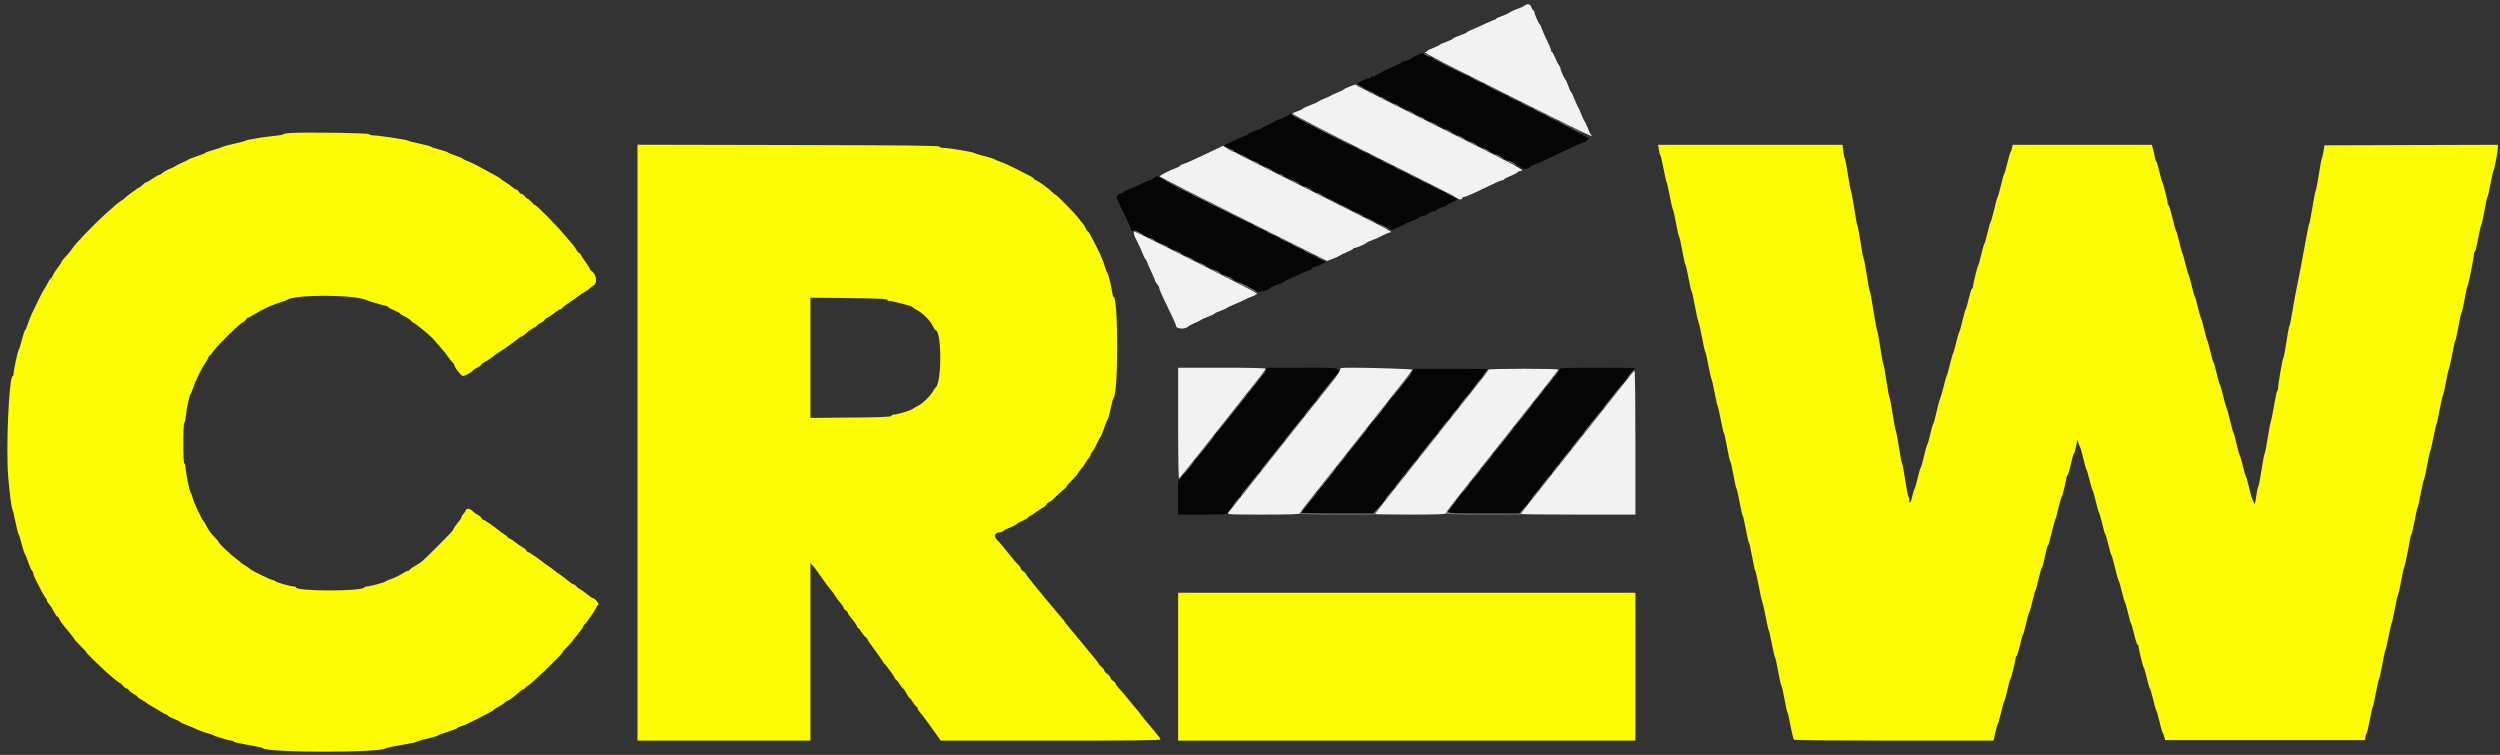 <svg id="svg" version="1.1" xmlns="http://www.w3.org/2000/svg" xmlns:xlink="http://www.w3.org/1999/xlink" width="400" height="120.777" viewBox="0, 0, 400,120.777"><rect x="0" y="0" width="400" height="120.777" fill="#333333" stroke="none"/><g id="svgg"><path id="path0" d="M46.458 21.280 C 45.840 21.318,45.333 21.409,45.333 21.483 C 45.333 21.557,44.776 21.665,44.094 21.723 C 42.531 21.855,39.444 22.357,39.333 22.497 C 39.287 22.555,38.462 22.775,37.500 22.986 C 36.537 23.197,35.675 23.428,35.583 23.499 C 35.492 23.571,34.860 23.786,34.179 23.977 C 33.499 24.168,32.899 24.385,32.846 24.459 C 32.793 24.534,32.188 24.777,31.500 25.000 C 30.813 25.223,30.212 25.455,30.167 25.515 C 30.121 25.575,29.671 25.799,29.167 26.012 C 28.662 26.225,28.212 26.450,28.167 26.512 C 28.121 26.574,27.671 26.798,27.167 27.009 C 26.662 27.220,26.116 27.529,25.952 27.696 C 25.788 27.863,25.557 28.000,25.440 28.000 C 25.322 28.000,24.856 28.262,24.405 28.583 C 23.954 28.904,23.498 29.167,23.393 29.167 C 23.288 29.167,23.025 29.353,22.809 29.580 C 22.593 29.808,22.361 29.996,22.292 29.997 C 22.148 30.000,20.124 31.471,20.000 31.662 C 19.954 31.733,19.692 31.933,19.417 32.106 C 18.882 32.442,18.585 32.690,16.857 34.249 C 14.908 36.007,12.111 38.921,11.548 39.781 C 11.260 40.219,10.855 40.705,10.165 41.434 C 9.983 41.627,9.833 41.845,9.833 41.919 C 9.833 41.992,9.542 42.434,9.186 42.901 C 8.830 43.368,8.487 43.919,8.425 44.125 C 8.362 44.331,8.246 44.500,8.167 44.500 C 8.088 44.500,7.849 44.856,7.637 45.292 C 7.424 45.727,7.170 46.169,7.071 46.274 C 6.907 46.449,6.025 48.200,5.068 50.250 C 4.854 50.708,4.555 51.477,4.404 51.958 C 4.252 52.440,4.076 52.833,4.012 52.833 C 3.948 52.833,3.719 53.527,3.502 54.375 C 3.286 55.223,3.055 55.954,2.989 56.000 C 2.857 56.092,2.167 59.289,2.167 59.810 C 2.167 59.991,2.098 60.164,2.014 60.194 C 1.426 60.409,0.932 71.878,1.318 76.364 C 1.550 79.055,1.854 81.387,1.987 81.500 C 2.041 81.546,2.258 82.444,2.469 83.496 C 2.680 84.548,2.907 85.448,2.972 85.496 C 3.037 85.544,3.265 86.258,3.478 87.083 C 3.691 87.908,3.921 88.621,3.991 88.667 C 4.060 88.712,4.290 89.273,4.502 89.913 C 4.713 90.553,4.987 91.177,5.110 91.300 C 5.233 91.423,5.338 91.650,5.343 91.804 C 5.349 91.957,5.517 92.400,5.718 92.786 C 5.919 93.173,6.304 93.923,6.573 94.453 C 6.843 94.983,7.161 95.516,7.282 95.637 C 7.402 95.758,7.500 95.953,7.500 96.071 C 7.500 96.188,7.669 96.468,7.875 96.693 C 8.081 96.917,8.424 97.453,8.637 97.884 C 8.849 98.314,9.095 98.667,9.182 98.667 C 9.270 98.667,9.407 98.839,9.488 99.051 C 9.568 99.262,9.789 99.618,9.978 99.842 C 11.034 101.092,12.000 102.311,12.000 102.396 C 12.000 102.449,12.413 102.893,12.917 103.381 C 13.421 103.869,13.833 104.324,13.833 104.392 C 13.833 104.460,14.377 105.032,15.042 105.662 C 15.706 106.293,16.441 106.994,16.674 107.221 C 17.362 107.890,19.122 109.333,19.250 109.333 C 19.315 109.333,19.516 109.521,19.696 109.750 C 19.877 109.979,20.134 110.167,20.267 110.167 C 20.401 110.167,20.555 110.282,20.609 110.424 C 20.663 110.565,20.999 110.829,21.354 111.010 C 21.709 111.192,22.000 111.406,22.000 111.487 C 22.000 111.567,22.319 111.799,22.708 112.001 C 23.098 112.204,23.454 112.427,23.500 112.496 C 23.546 112.565,23.883 112.785,24.250 112.983 C 24.617 113.182,25.254 113.561,25.667 113.826 C 26.079 114.091,26.510 114.313,26.625 114.320 C 26.740 114.327,26.833 114.397,26.833 114.475 C 26.833 114.553,27.283 114.795,27.833 115.014 C 28.383 115.232,28.833 115.458,28.833 115.516 C 28.833 115.574,29.190 115.751,29.625 115.908 C 30.060 116.066,30.867 116.404,31.417 116.660 C 31.967 116.916,32.791 117.215,33.248 117.325 C 33.705 117.435,34.117 117.579,34.164 117.646 C 34.263 117.786,36.680 118.500,37.055 118.500 C 37.193 118.500,37.331 118.568,37.361 118.650 C 37.392 118.733,38.429 118.973,39.667 119.183 C 40.904 119.393,41.955 119.619,42.002 119.686 C 42.551 120.469,61.233 120.470,61.833 119.687 C 61.879 119.627,62.966 119.404,64.249 119.191 C 65.532 118.978,66.620 118.749,66.666 118.683 C 66.712 118.617,67.477 118.392,68.366 118.183 C 69.255 117.974,70.005 117.753,70.033 117.692 C 70.061 117.631,70.777 117.361,71.625 117.092 C 72.473 116.824,73.167 116.555,73.167 116.495 C 73.167 116.435,73.463 116.297,73.826 116.188 C 74.189 116.080,75.220 115.609,76.118 115.142 C 77.016 114.675,78.024 114.154,78.360 113.983 C 78.695 113.813,78.995 113.616,79.027 113.545 C 79.058 113.474,79.440 113.231,79.875 113.003 C 80.310 112.776,80.667 112.541,80.667 112.481 C 80.667 112.421,80.912 112.255,81.213 112.112 C 81.740 111.862,82.227 111.500,83.101 110.708 C 83.329 110.502,83.575 110.333,83.648 110.333 C 83.722 110.333,83.917 110.183,84.083 110.000 C 84.249 109.817,84.433 109.667,84.493 109.667 C 84.787 109.667,90.000 104.655,90.000 104.371 C 90.000 104.292,90.244 103.994,90.542 103.707 C 90.840 103.420,91.250 102.975,91.454 102.718 C 91.658 102.461,92.164 101.830,92.579 101.316 C 92.994 100.803,93.333 100.300,93.333 100.200 C 93.333 100.099,93.430 99.957,93.548 99.883 C 93.820 99.715,95.500 97.238,95.500 97.006 C 95.500 96.911,95.575 96.833,95.667 96.833 C 96.099 96.833,95.222 95.689,94.776 95.672 C 94.699 95.669,94.347 95.419,93.993 95.116 C 93.639 94.813,93.139 94.456,92.883 94.324 C 92.626 94.192,92.319 93.952,92.199 93.792 C 92.079 93.631,91.890 93.500,91.778 93.500 C 91.666 93.500,91.341 93.294,91.056 93.042 C 90.771 92.790,90.107 92.283,89.581 91.917 C 89.056 91.550,88.541 91.170,88.438 91.072 C 88.335 90.974,88.025 90.753,87.750 90.580 C 87.475 90.407,87.138 90.168,87.000 90.048 C 86.426 89.547,84.653 88.333,84.494 88.333 C 84.400 88.333,84.279 88.218,84.225 88.077 C 84.171 87.936,83.892 87.700,83.605 87.553 C 83.318 87.405,82.776 87.033,82.400 86.725 C 82.023 86.418,81.633 86.167,81.533 86.167 C 81.432 86.167,81.290 86.066,81.217 85.943 C 81.143 85.820,80.858 85.580,80.583 85.409 C 80.308 85.239,79.971 85.002,79.833 84.882 C 79.182 84.315,77.517 83.167,77.347 83.167 C 77.242 83.167,77.112 83.051,77.058 82.911 C 77.004 82.770,76.746 82.544,76.485 82.409 C 76.223 82.274,75.876 82.023,75.713 81.852 C 75.250 81.367,74.688 81.251,74.549 81.614 C 74.486 81.780,74.298 82.062,74.133 82.240 C 73.968 82.417,73.833 82.647,73.833 82.750 C 73.833 82.853,73.702 83.085,73.542 83.267 C 73.161 83.696,72.500 84.630,72.500 84.737 C 72.500 84.879,71.915 85.503,69.876 87.536 C 67.491 89.913,67.411 89.983,66.489 90.487 C 66.082 90.709,65.690 90.990,65.617 91.112 C 65.543 91.234,65.388 91.333,65.270 91.333 C 65.153 91.333,64.726 91.548,64.320 91.810 C 63.915 92.073,63.171 92.428,62.667 92.601 C 62.163 92.773,61.706 92.975,61.651 93.049 C 61.541 93.201,59.126 93.833,58.659 93.833 C 58.495 93.833,58.336 93.901,58.306 93.984 C 58.065 94.636,47.333 94.631,47.333 93.978 C 47.333 93.899,47.197 93.833,47.031 93.833 C 46.512 93.833,44.086 93.151,44.028 92.988 C 43.997 92.903,43.847 92.833,43.694 92.833 C 43.399 92.833,40.160 91.248,40.007 91.028 C 39.957 90.957,39.617 90.719,39.250 90.498 C 38.883 90.278,38.508 90.015,38.417 89.914 C 38.325 89.813,37.987 89.539,37.667 89.304 C 36.900 88.743,35.000 86.934,35.000 86.766 C 35.000 86.693,34.794 86.420,34.542 86.159 C 33.651 85.235,33.413 84.920,33.053 84.189 C 32.853 83.783,32.626 83.406,32.549 83.350 C 32.307 83.178,31.035 80.454,30.828 79.667 C 30.721 79.254,30.571 78.879,30.497 78.832 C 30.336 78.732,29.667 75.366,29.667 74.658 C 29.667 74.388,29.592 74.167,29.500 74.167 C 29.395 74.167,29.333 72.972,29.333 70.917 C 29.333 69.129,29.398 67.667,29.477 67.667 C 29.556 67.667,29.672 67.160,29.734 66.542 C 29.859 65.308,30.334 63.132,30.508 63.000 C 30.568 62.954,30.753 62.506,30.918 62.004 C 31.276 60.917,32.208 59.023,32.863 58.053 C 33.122 57.670,33.333 57.280,33.333 57.187 C 33.333 57.093,33.431 56.957,33.550 56.883 C 33.669 56.810,33.944 56.487,34.161 56.167 C 34.742 55.310,38.167 51.928,38.773 51.615 C 39.059 51.467,39.337 51.230,39.391 51.089 C 39.445 50.949,39.568 50.833,39.665 50.833 C 39.761 50.833,40.157 50.630,40.545 50.381 C 41.776 49.590,43.379 48.832,44.583 48.470 C 45.225 48.278,45.833 48.055,45.935 47.976 C 47.055 47.101,56.766 47.117,58.583 47.997 C 58.892 48.147,60.931 48.754,61.792 48.952 C 61.998 49.000,62.167 49.096,62.167 49.167 C 62.167 49.237,62.579 49.462,63.083 49.667 C 63.587 49.871,64.000 50.090,64.000 50.153 C 64.000 50.216,64.354 50.439,64.787 50.649 C 65.220 50.860,65.674 51.175,65.797 51.349 C 65.919 51.524,66.108 51.668,66.218 51.669 C 66.377 51.671,68.717 53.593,69.202 54.121 C 70.235 55.244,71.459 56.708,71.751 57.169 C 71.955 57.491,72.244 57.857,72.394 57.981 C 72.544 58.106,72.667 58.274,72.667 58.356 C 72.667 58.720,73.775 60.149,74.064 60.158 C 74.387 60.167,75.539 59.536,75.640 59.294 C 75.672 59.219,75.990 59.008,76.349 58.825 C 76.707 58.643,77.000 58.427,77.000 58.347 C 77.000 58.266,77.295 58.046,77.656 57.858 C 78.017 57.670,78.499 57.353,78.729 57.154 C 78.959 56.954,79.294 56.707,79.475 56.604 C 80.026 56.290,82.733 54.370,83.014 54.093 C 83.159 53.950,83.347 53.833,83.432 53.833 C 83.517 53.833,83.776 53.665,84.008 53.458 C 84.641 52.894,85.465 52.333,85.660 52.333 C 85.755 52.333,85.833 52.260,85.833 52.170 C 85.833 52.080,86.133 51.854,86.500 51.667 C 86.867 51.480,87.167 51.251,87.167 51.159 C 87.167 51.067,87.335 50.927,87.542 50.847 C 87.748 50.767,88.254 50.432,88.667 50.103 C 89.079 49.773,89.507 49.503,89.617 49.502 C 89.727 49.501,89.877 49.400,89.950 49.277 C 90.023 49.154,90.496 48.783,91.000 48.451 C 91.504 48.120,92.217 47.622,92.583 47.345 C 92.950 47.067,93.400 46.771,93.583 46.686 C 93.767 46.601,94.067 46.393,94.250 46.223 C 94.433 46.053,94.790 45.782,95.042 45.620 C 95.658 45.225,95.354 43.746,94.562 43.283 C 94.436 43.210,94.333 43.067,94.333 42.965 C 94.333 42.863,94.047 42.398,93.697 41.932 C 93.347 41.465,93.012 40.952,92.952 40.792 C 92.893 40.631,92.768 40.500,92.676 40.500 C 92.584 40.500,92.402 40.294,92.271 40.042 C 92.140 39.790,91.857 39.384,91.642 39.140 C 91.426 38.896,90.950 38.336,90.583 37.895 C 89.075 36.081,85.891 32.833,85.620 32.833 C 85.542 32.833,85.289 32.608,85.058 32.333 C 84.826 32.058,84.561 31.833,84.468 31.833 C 84.374 31.833,84.150 31.646,83.970 31.417 C 83.790 31.188,83.538 31.000,83.410 31.000 C 83.283 31.000,83.098 30.850,83.000 30.667 C 82.902 30.483,82.730 30.333,82.617 30.333 C 82.505 30.333,82.227 30.162,81.998 29.953 C 81.770 29.744,81.283 29.391,80.917 29.170 C 80.550 28.949,80.212 28.714,80.166 28.649 C 80.120 28.583,79.767 28.354,79.382 28.140 C 76.672 26.631,75.498 26.020,74.917 25.817 C 74.550 25.688,74.159 25.497,74.047 25.392 C 73.935 25.287,73.410 25.066,72.880 24.900 C 72.350 24.735,71.832 24.517,71.730 24.416 C 71.627 24.315,70.971 24.091,70.271 23.916 C 69.572 23.742,69.000 23.550,69.000 23.488 C 69.000 23.427,68.194 23.208,67.208 23.002 C 66.223 22.796,65.339 22.566,65.245 22.490 C 65.051 22.336,60.610 21.667,59.775 21.667 C 59.477 21.667,59.144 21.577,59.035 21.468 C 58.836 21.269,49.035 21.122,46.458 21.280 M102.000 70.826 L 102.000 118.500 115.833 118.500 L 129.667 118.500 129.667 104.293 L 129.667 90.087 130.042 90.502 C 130.388 90.885,130.830 91.484,131.793 92.873 C 132.359 93.690,132.714 94.156,133.083 94.567 C 133.267 94.770,133.519 95.130,133.643 95.366 C 133.767 95.602,134.122 96.085,134.431 96.439 C 134.741 96.794,134.995 97.174,134.997 97.286 C 134.999 97.397,135.150 97.569,135.333 97.667 C 135.517 97.765,135.667 97.944,135.667 98.065 C 135.667 98.186,135.835 98.471,136.042 98.699 C 136.610 99.327,137.167 100.132,137.167 100.327 C 137.167 100.422,137.234 100.500,137.317 100.500 C 137.399 100.500,137.632 100.779,137.833 101.121 C 138.035 101.462,138.342 101.842,138.517 101.964 C 138.691 102.086,138.833 102.257,138.833 102.344 C 138.833 102.432,139.265 103.075,139.792 103.774 C 140.319 104.472,140.890 105.278,141.060 105.564 C 141.231 105.849,141.419 106.121,141.477 106.167 C 141.742 106.374,143.167 108.324,143.167 108.478 C 143.167 108.572,143.271 108.710,143.399 108.783 C 143.527 108.857,143.797 109.198,143.999 109.542 C 144.201 109.885,144.429 110.167,144.505 110.167 C 144.581 110.167,144.812 110.504,145.018 110.917 C 145.224 111.329,145.448 111.667,145.516 111.667 C 145.584 111.667,145.810 111.948,146.019 112.292 C 146.228 112.635,146.496 112.977,146.616 113.050 C 146.735 113.123,146.833 113.274,146.833 113.385 C 146.833 113.496,147.005 113.773,147.215 114.002 C 147.426 114.230,147.857 114.784,148.174 115.233 C 148.491 115.682,148.954 116.319,149.204 116.649 C 149.454 116.980,149.849 117.531,150.081 117.875 L 150.504 118.500 168.085 118.500 C 180.932 118.500,185.667 118.450,185.667 118.314 C 185.667 118.211,185.460 117.889,185.208 117.597 C 184.956 117.305,184.487 116.737,184.167 116.333 C 183.846 115.929,183.470 115.482,183.331 115.339 C 183.192 115.196,182.893 114.818,182.667 114.500 C 182.440 114.182,182.141 113.804,182.002 113.661 C 181.864 113.518,181.487 113.072,181.167 112.669 C 180.114 111.348,179.334 110.424,178.914 109.998 C 178.686 109.768,178.500 109.495,178.500 109.392 C 178.500 109.289,178.313 109.082,178.083 108.932 C 177.854 108.782,177.667 108.553,177.667 108.424 C 177.667 108.295,177.442 108.029,177.167 107.833 C 176.892 107.638,176.667 107.375,176.667 107.251 C 176.667 107.126,176.479 106.877,176.250 106.696 C 176.021 106.516,175.833 106.318,175.833 106.257 C 175.833 106.195,175.538 105.794,175.178 105.364 C 174.817 104.935,174.030 103.983,173.429 103.250 C 171.631 101.057,171.428 100.812,171.164 100.523 C 171.026 100.370,170.735 99.997,170.519 99.693 C 170.302 99.389,169.966 98.963,169.771 98.746 C 169.576 98.528,169.229 98.118,169.000 97.834 C 168.771 97.550,168.358 97.059,168.083 96.742 C 167.808 96.424,167.418 95.959,167.216 95.707 C 167.014 95.456,166.245 94.518,165.508 93.624 C 164.770 92.730,164.167 91.933,164.167 91.852 C 164.167 91.771,163.979 91.582,163.750 91.432 C 163.521 91.282,163.333 91.065,163.333 90.950 C 163.333 90.835,163.127 90.542,162.875 90.299 C 162.414 89.854,162.189 89.588,160.717 87.750 C 160.277 87.200,159.832 86.675,159.728 86.583 C 158.900 85.851,159.070 85.167,160.079 85.167 C 160.206 85.167,160.409 85.069,160.530 84.951 C 160.651 84.832,161.181 84.560,161.708 84.348 C 162.235 84.135,162.667 83.911,162.667 83.849 C 162.667 83.787,163.079 83.555,163.583 83.333 C 164.087 83.111,164.500 82.868,164.500 82.793 C 164.500 82.718,164.631 82.610,164.792 82.554 C 164.952 82.497,165.474 82.162,165.951 81.809 C 166.428 81.456,166.889 81.167,166.974 81.167 C 167.059 81.167,167.251 80.979,167.401 80.750 C 167.551 80.521,167.761 80.333,167.867 80.333 C 167.973 80.333,168.292 80.090,168.576 79.792 C 168.860 79.494,169.447 78.958,169.880 78.602 C 170.313 78.245,170.667 77.889,170.667 77.810 C 170.667 77.731,171.079 77.257,171.583 76.757 C 172.088 76.257,172.500 75.780,172.500 75.697 C 172.500 75.613,172.675 75.366,172.889 75.148 C 173.103 74.929,173.421 74.492,173.597 74.178 C 173.773 73.863,174.048 73.469,174.208 73.303 C 174.369 73.136,174.500 72.902,174.500 72.781 C 174.500 72.661,174.634 72.417,174.797 72.240 C 174.961 72.062,175.268 71.510,175.481 71.013 C 175.694 70.515,175.956 70.020,176.064 69.912 C 176.172 69.804,176.443 69.161,176.666 68.483 C 176.889 67.805,177.132 67.207,177.205 67.155 C 177.278 67.103,177.497 66.316,177.692 65.405 C 177.887 64.495,178.100 63.712,178.166 63.667 C 178.942 63.122,178.941 47.500,178.165 47.500 C 178.099 47.500,177.997 47.144,177.937 46.710 C 177.792 45.653,177.318 43.771,177.170 43.667 C 177.105 43.621,176.891 43.050,176.695 42.398 C 176.499 41.747,175.992 40.547,175.569 39.732 C 175.146 38.917,174.656 37.969,174.480 37.625 C 174.303 37.281,174.104 37.000,174.037 37.000 C 173.970 37.000,173.810 36.764,173.682 36.475 C 173.554 36.186,173.329 35.829,173.181 35.681 C 173.033 35.533,172.737 35.166,172.523 34.866 C 172.042 34.190,169.077 31.167,168.895 31.167 C 168.822 31.167,168.572 30.970,168.340 30.730 C 167.758 30.130,165.963 28.837,165.708 28.835 C 165.594 28.834,165.500 28.760,165.500 28.671 C 165.500 28.581,165.219 28.365,164.875 28.190 C 164.531 28.015,163.505 27.489,162.595 27.023 C 161.686 26.556,160.561 26.049,160.095 25.896 C 159.630 25.743,159.212 25.563,159.167 25.495 C 159.121 25.428,158.408 25.206,157.583 25.002 C 156.758 24.797,156.003 24.565,155.905 24.486 C 155.687 24.310,151.814 23.667,150.972 23.667 C 150.631 23.667,150.330 23.574,150.292 23.458 C 150.237 23.293,145.217 23.240,126.111 23.201 L 102.000 23.151 102.000 70.826 M265.414 23.958 C 265.479 24.394,265.587 24.787,265.653 24.833 C 265.719 24.879,265.950 25.854,266.167 27.000 C 266.383 28.146,266.605 29.121,266.661 29.167 C 266.717 29.212,266.940 30.188,267.156 31.333 C 267.372 32.479,267.599 33.454,267.659 33.500 C 267.719 33.546,267.940 34.521,268.150 35.667 C 268.360 36.813,268.593 37.825,268.669 37.918 C 268.745 38.010,268.974 39.022,269.178 40.168 C 269.382 41.313,269.601 42.287,269.665 42.333 C 269.728 42.379,269.954 43.354,270.167 44.500 C 270.379 45.646,270.605 46.621,270.669 46.667 C 270.732 46.712,270.950 47.678,271.152 48.813 C 271.354 49.948,271.622 51.148,271.747 51.480 C 271.872 51.812,272.137 52.983,272.337 54.083 C 272.537 55.183,272.758 56.158,272.829 56.250 C 272.899 56.342,273.124 57.311,273.328 58.403 C 273.532 59.496,273.763 60.509,273.840 60.653 C 273.917 60.798,274.148 61.817,274.354 62.917 C 274.560 64.017,274.774 64.954,274.829 65.000 C 274.884 65.046,275.106 66.021,275.323 67.167 C 275.539 68.313,275.769 69.287,275.834 69.333 C 275.900 69.379,276.124 70.392,276.333 71.583 C 276.543 72.775,276.772 73.788,276.844 73.835 C 276.915 73.882,277.141 74.857,277.345 76.002 C 277.549 77.147,277.768 78.121,277.831 78.167 C 277.895 78.212,278.121 79.188,278.333 80.333 C 278.546 81.479,278.770 82.454,278.832 82.500 C 278.894 82.546,279.117 83.521,279.328 84.667 C 279.539 85.813,279.765 86.787,279.830 86.833 C 279.895 86.879,280.124 87.892,280.338 89.083 C 280.553 90.275,280.779 91.287,280.840 91.333 C 280.901 91.379,281.158 92.500,281.412 93.825 C 281.665 95.149,281.934 96.349,282.009 96.492 C 282.085 96.634,282.315 97.650,282.521 98.750 C 282.727 99.850,282.940 100.787,282.996 100.833 C 283.051 100.879,283.273 101.854,283.489 103.000 C 283.706 104.146,283.936 105.121,284.001 105.167 C 284.066 105.212,284.291 106.225,284.500 107.417 C 284.709 108.608,284.939 109.622,285.010 109.668 C 285.082 109.715,285.307 110.690,285.511 111.835 C 285.716 112.980,285.934 113.954,285.997 114.000 C 286.060 114.046,286.284 115.021,286.495 116.167 C 286.705 117.313,286.962 118.305,287.064 118.372 C 287.166 118.440,294.386 118.496,303.108 118.497 L 318.967 118.500 319.253 117.208 C 319.410 116.498,319.590 115.879,319.652 115.833 C 319.714 115.787,319.945 114.962,320.167 114.000 C 320.388 113.037,320.625 112.210,320.692 112.162 C 320.760 112.114,320.978 111.326,321.176 110.412 C 321.373 109.498,321.590 108.712,321.657 108.667 C 321.785 108.579,322.500 105.702,322.500 105.275 C 322.500 105.139,322.571 105.003,322.658 104.972 C 322.745 104.942,322.973 104.208,323.166 103.341 C 323.358 102.474,323.579 101.686,323.656 101.591 C 323.733 101.495,323.966 100.667,324.175 99.750 C 324.383 98.833,324.606 98.046,324.669 98.000 C 324.732 97.954,324.959 97.167,325.173 96.250 C 325.387 95.333,325.608 94.546,325.663 94.500 C 325.719 94.454,325.945 93.629,326.167 92.667 C 326.388 91.704,326.626 90.876,326.696 90.827 C 326.804 90.750,326.995 90.005,327.460 87.833 C 327.509 87.604,327.603 87.379,327.668 87.333 C 327.732 87.287,327.998 86.350,328.258 85.250 C 328.518 84.150,328.776 83.212,328.831 83.167 C 328.886 83.121,329.112 82.296,329.333 81.333 C 329.555 80.371,329.793 79.543,329.863 79.493 C 329.975 79.414,330.398 77.726,330.623 76.458 C 330.668 76.206,330.758 76.000,330.823 76.000 C 330.887 76.000,331.117 75.213,331.333 74.250 C 331.549 73.287,331.779 72.500,331.844 72.500 C 331.909 72.500,332.059 71.994,332.177 71.375 C 332.390 70.258,332.392 70.254,332.544 70.833 C 332.628 71.154,332.755 71.492,332.826 71.583 C 332.898 71.675,333.130 72.500,333.342 73.417 C 333.555 74.333,333.778 75.121,333.839 75.167 C 333.899 75.212,334.121 75.962,334.333 76.833 C 334.545 77.704,334.770 78.454,334.834 78.500 C 334.897 78.546,335.122 79.333,335.333 80.250 C 335.545 81.167,335.770 81.954,335.835 82.000 C 335.899 82.046,336.126 82.833,336.340 83.750 C 336.554 84.667,336.781 85.454,336.845 85.500 C 336.909 85.546,337.132 86.296,337.340 87.167 C 337.549 88.037,337.770 88.787,337.832 88.833 C 337.894 88.879,338.148 89.775,338.396 90.824 C 338.644 91.874,338.908 92.811,338.984 92.908 C 339.059 93.004,339.291 93.796,339.500 94.667 C 339.709 95.537,339.938 96.325,340.009 96.417 C 340.080 96.508,340.304 97.296,340.507 98.167 C 340.711 99.037,340.926 99.787,340.985 99.833 C 341.045 99.879,341.267 100.648,341.479 101.542 C 341.691 102.435,341.932 103.167,342.016 103.167 C 342.099 103.167,342.167 103.280,342.167 103.418 C 342.167 103.824,342.888 106.742,343.011 106.833 C 343.072 106.879,343.289 107.629,343.493 108.499 C 343.696 109.369,343.919 110.119,343.989 110.166 C 344.058 110.212,344.288 111.000,344.500 111.917 C 344.712 112.833,344.937 113.621,345.001 113.667 C 345.065 113.712,345.293 114.500,345.507 115.417 C 345.721 116.333,345.943 117.121,346.000 117.167 C 346.057 117.212,346.177 117.513,346.266 117.833 L 346.429 118.417 362.423 118.417 L 378.417 118.417 378.473 117.917 C 378.505 117.643,378.588 117.380,378.659 117.334 C 378.731 117.288,378.961 116.313,379.172 115.167 C 379.383 114.021,379.603 113.046,379.662 113.000 C 379.720 112.954,379.937 111.982,380.143 110.839 C 380.349 109.697,380.580 108.684,380.656 108.589 C 380.732 108.494,380.967 107.442,381.179 106.250 C 381.390 105.058,381.611 104.046,381.669 104.000 C 381.728 103.954,381.954 102.979,382.172 101.833 C 382.390 100.688,382.617 99.712,382.676 99.667 C 382.736 99.621,382.951 98.646,383.155 97.501 C 383.360 96.356,383.586 95.343,383.659 95.251 C 383.731 95.159,383.954 94.183,384.153 93.083 C 384.352 91.983,384.585 90.933,384.670 90.750 C 384.814 90.439,385.313 88.035,385.587 86.333 C 385.653 85.921,385.761 85.546,385.827 85.500 C 385.893 85.454,386.121 84.479,386.333 83.333 C 386.546 82.188,386.768 81.212,386.827 81.167 C 386.886 81.121,387.103 80.149,387.310 79.006 C 387.516 77.864,387.747 76.851,387.823 76.756 C 387.899 76.661,388.134 75.608,388.345 74.417 C 388.557 73.225,388.778 72.212,388.836 72.167 C 388.894 72.121,389.121 71.146,389.339 70.000 C 389.557 68.854,389.784 67.879,389.843 67.833 C 389.902 67.787,390.118 66.813,390.322 65.668 C 390.526 64.522,390.753 63.510,390.826 63.418 C 390.900 63.325,391.131 62.313,391.341 61.167 C 391.550 60.021,391.769 59.046,391.827 59.000 C 391.886 58.954,392.113 57.942,392.333 56.750 C 392.553 55.558,392.784 54.546,392.845 54.500 C 392.907 54.454,393.131 53.442,393.344 52.250 C 393.556 51.058,393.785 50.045,393.852 49.998 C 393.919 49.952,394.141 48.977,394.345 47.832 C 394.549 46.687,394.767 45.712,394.829 45.667 C 394.947 45.581,395.833 41.122,395.833 40.618 C 395.833 40.461,395.892 40.333,395.964 40.333 C 396.035 40.333,396.273 39.377,396.491 38.208 C 396.710 37.040,396.941 36.046,397.004 36.000 C 397.068 35.954,397.291 34.942,397.500 33.750 C 397.709 32.558,397.931 31.546,397.994 31.500 C 398.056 31.454,398.284 30.479,398.500 29.333 C 398.716 28.188,398.941 27.212,399.000 27.167 C 399.120 27.072,399.667 24.093,399.667 23.531 L 399.667 23.165 385.792 23.207 L 371.918 23.250 371.750 24.250 C 371.659 24.800,371.535 25.325,371.475 25.417 C 371.416 25.508,371.208 26.633,371.013 27.917 C 370.818 29.200,370.593 30.367,370.514 30.510 C 370.435 30.653,370.205 31.816,370.003 33.093 C 369.801 34.371,369.569 35.567,369.488 35.750 C 369.406 35.933,369.153 37.133,368.926 38.417 C 368.476 40.956,367.661 45.229,367.272 47.083 C 367.137 47.725,366.897 49.075,366.737 50.083 C 366.577 51.092,366.390 51.992,366.321 52.083 C 366.252 52.175,366.032 53.338,365.833 54.667 C 365.634 55.996,365.412 57.158,365.339 57.250 C 365.191 57.435,364.500 61.392,364.500 62.053 C 364.500 62.283,364.440 62.497,364.366 62.528 C 364.292 62.558,364.063 63.596,363.856 64.833 C 363.649 66.071,363.416 67.233,363.338 67.417 C 363.261 67.600,363.032 68.800,362.831 70.083 C 362.629 71.367,362.407 72.492,362.338 72.583 C 362.268 72.675,362.040 73.875,361.831 75.250 C 361.622 76.625,361.397 77.787,361.331 77.833 C 361.264 77.879,361.111 78.587,360.990 79.406 C 360.796 80.725,360.753 80.839,360.613 80.406 C 360.526 80.137,360.400 79.842,360.333 79.750 C 360.266 79.658,360.037 78.833,359.824 77.917 C 359.612 77.000,359.387 76.212,359.324 76.167 C 359.262 76.121,359.044 75.371,358.841 74.501 C 358.637 73.631,358.418 72.881,358.353 72.834 C 358.289 72.788,358.055 71.962,357.833 71.000 C 357.612 70.037,357.386 69.212,357.330 69.167 C 357.274 69.121,357.056 68.333,356.844 67.417 C 356.633 66.500,356.362 65.525,356.241 65.250 C 356.121 64.975,355.856 64.037,355.652 63.167 C 355.447 62.296,355.229 61.546,355.166 61.500 C 355.103 61.454,354.878 60.667,354.667 59.750 C 354.455 58.833,354.230 58.046,354.165 58.000 C 354.101 57.954,353.874 57.167,353.660 56.250 C 353.446 55.333,353.227 54.546,353.172 54.500 C 353.118 54.454,352.897 53.667,352.682 52.750 C 352.467 51.833,352.232 51.008,352.160 50.917 C 352.088 50.825,351.863 50.038,351.659 49.167 C 351.456 48.296,351.238 47.546,351.176 47.500 C 351.113 47.454,350.888 46.667,350.676 45.750 C 350.463 44.833,350.229 44.007,350.156 43.914 C 350.083 43.821,349.856 43.033,349.651 42.164 C 349.447 41.295,349.231 40.546,349.172 40.500 C 349.113 40.454,348.896 39.668,348.688 38.753 C 348.481 37.838,348.256 37.050,348.190 37.003 C 348.123 36.955,347.860 36.017,347.604 34.917 C 347.349 33.817,347.071 32.892,346.987 32.861 C 346.902 32.831,346.833 32.694,346.833 32.557 C 346.833 32.172,346.144 29.437,345.999 29.250 C 345.929 29.158,345.703 28.352,345.498 27.458 C 345.293 26.565,345.069 25.833,345.001 25.833 C 344.932 25.833,344.826 25.515,344.764 25.125 C 344.703 24.735,344.569 24.135,344.466 23.792 L 344.281 23.167 333.154 23.167 L 322.026 23.167 321.911 23.708 C 321.847 24.006,321.734 24.326,321.659 24.419 C 321.585 24.513,321.356 25.300,321.151 26.169 C 320.947 27.039,320.727 27.787,320.664 27.833 C 320.601 27.879,320.376 28.667,320.164 29.583 C 319.952 30.500,319.722 31.326,319.652 31.419 C 319.582 31.511,319.321 32.449,319.071 33.502 C 318.821 34.555,318.564 35.454,318.501 35.500 C 318.437 35.546,318.212 36.333,318.000 37.250 C 317.788 38.167,317.563 38.954,317.499 39.000 C 317.435 39.046,317.207 39.833,316.993 40.750 C 316.779 41.667,316.558 42.454,316.501 42.500 C 316.384 42.595,315.667 45.531,315.667 45.915 C 315.667 46.053,315.601 46.167,315.521 46.167 C 315.440 46.167,315.206 46.898,315.000 47.792 C 314.794 48.685,314.574 49.454,314.511 49.500 C 314.448 49.546,314.222 50.333,314.009 51.250 C 313.796 52.167,313.563 52.993,313.490 53.086 C 313.417 53.179,313.189 53.967,312.985 54.836 C 312.780 55.705,312.565 56.454,312.507 56.500 C 312.449 56.546,312.223 57.333,312.004 58.250 C 311.786 59.167,311.552 59.992,311.485 60.083 C 311.417 60.175,311.202 60.925,311.006 61.750 C 310.810 62.575,310.551 63.475,310.429 63.750 C 310.307 64.025,310.034 65.037,309.822 66.000 C 309.611 66.962,309.380 67.790,309.311 67.838 C 309.241 67.886,309.026 68.634,308.833 69.500 C 308.640 70.366,308.427 71.114,308.359 71.162 C 308.291 71.210,308.055 72.037,307.833 73.000 C 307.612 73.962,307.378 74.788,307.313 74.834 C 307.249 74.881,307.029 75.631,306.826 76.501 C 306.623 77.371,306.405 78.121,306.343 78.167 C 306.281 78.212,306.129 78.700,306.005 79.250 C 305.741 80.422,305.500 80.796,305.500 80.033 C 305.500 79.740,305.439 79.500,305.365 79.500 C 305.291 79.500,305.053 78.319,304.836 76.875 C 304.619 75.431,304.391 74.212,304.329 74.167 C 304.266 74.121,304.043 72.958,303.833 71.583 C 303.623 70.208,303.401 69.046,303.340 69.000 C 303.278 68.954,303.052 67.754,302.838 66.333 C 302.623 64.912,302.395 63.712,302.331 63.667 C 302.268 63.621,302.045 62.421,301.836 61.000 C 301.627 59.579,301.401 58.342,301.335 58.250 C 301.268 58.158,301.040 56.921,300.826 55.500 C 300.613 54.079,300.389 52.879,300.329 52.833 C 300.268 52.788,300.010 51.400,299.754 49.750 C 299.499 48.100,299.234 46.675,299.167 46.583 C 299.099 46.492,298.873 45.292,298.664 43.917 C 298.455 42.542,298.234 41.379,298.173 41.333 C 298.112 41.287,297.886 40.087,297.671 38.667 C 297.456 37.246,297.230 36.046,297.168 36.000 C 297.106 35.954,296.888 34.792,296.683 33.417 C 296.478 32.042,296.243 30.767,296.162 30.583 C 296.080 30.400,295.849 29.162,295.648 27.833 C 295.447 26.504,295.228 25.379,295.161 25.333 C 295.095 25.287,294.986 24.781,294.920 24.208 L 294.801 23.167 280.048 23.167 L 265.295 23.167 265.414 23.958 M141.960 47.963 C 141.997 48.075,142.194 48.167,142.398 48.167 C 142.934 48.167,145.866 48.952,145.984 49.127 C 146.038 49.208,146.414 49.457,146.819 49.679 C 147.740 50.186,148.911 51.388,149.282 52.208 C 149.437 52.552,149.616 52.833,149.680 52.833 C 150.685 52.833,150.706 61.333,149.703 61.982 C 149.617 62.038,149.431 62.308,149.289 62.583 C 148.923 63.296,147.652 64.536,146.895 64.920 C 146.540 65.100,146.137 65.334,146.000 65.440 C 145.695 65.676,143.514 66.333,143.038 66.333 C 142.849 66.333,142.663 66.427,142.625 66.542 C 142.572 66.702,141.078 66.763,136.111 66.807 L 129.667 66.864 129.667 57.246 L 129.667 47.628 135.779 47.693 C 140.406 47.743,141.908 47.808,141.960 47.963 M188.500 106.667 L 188.500 118.500 225.083 118.500 L 261.667 118.500 261.667 106.667 L 261.667 94.833 225.083 94.833 L 188.500 94.833 188.500 106.667 " stroke="none" fill="#fcfc04" fill-rule="evenodd"></path><path id="path1" d="M226.839 8.764 C 226.521 8.902,226.221 9.067,226.172 9.132 C 226.039 9.309,224.856 9.833,224.590 9.833 C 224.462 9.833,224.258 9.930,224.137 10.049 C 224.016 10.167,223.654 10.368,223.333 10.495 C 222.035 11.009,220.000 12.025,220.000 12.159 C 220.000 12.238,219.850 12.263,219.667 12.215 C 219.480 12.166,219.333 12.210,219.333 12.314 C 219.333 12.416,219.241 12.500,219.128 12.500 C 218.711 12.500,217.167 13.235,217.167 13.434 C 217.167 13.547,223.130 16.617,230.419 20.256 C 237.707 23.895,243.709 26.934,243.756 27.009 C 243.857 27.174,244.833 26.860,244.833 26.664 C 244.833 26.588,245.227 26.398,245.708 26.241 C 246.190 26.084,246.996 25.748,247.500 25.494 C 249.512 24.481,253.472 22.667,253.670 22.667 C 253.760 22.667,253.833 22.598,253.833 22.514 C 253.833 22.430,254.020 22.299,254.248 22.222 C 254.587 22.109,227.922 8.451,227.470 8.507 C 227.441 8.510,227.157 8.626,226.839 8.764 M206.333 18.303 C 206.333 18.436,204.721 19.167,204.427 19.167 C 204.344 19.167,204.158 19.268,204.013 19.392 C 203.868 19.516,203.319 19.792,202.792 20.006 C 202.265 20.220,201.833 20.456,201.833 20.531 C 201.833 20.605,201.727 20.667,201.597 20.667 C 201.309 20.667,199.790 21.306,199.670 21.478 C 199.622 21.546,199.321 21.699,199.000 21.818 C 198.140 22.135,195.845 23.237,195.842 23.333 C 195.841 23.379,199.195 25.088,203.295 27.131 C 207.395 29.174,213.469 32.215,216.792 33.890 C 220.115 35.564,222.833 36.882,222.833 36.817 C 222.833 36.753,223.208 36.565,223.667 36.400 C 224.125 36.236,224.500 36.036,224.500 35.957 C 224.500 35.878,224.575 35.860,224.667 35.917 C 224.758 35.973,224.833 35.954,224.833 35.874 C 224.833 35.794,225.321 35.556,225.917 35.346 C 226.512 35.136,227.000 34.905,227.000 34.833 C 227.000 34.714,227.638 34.486,227.833 34.536 C 227.879 34.547,228.232 34.358,228.618 34.114 C 229.045 33.844,229.430 33.714,229.603 33.781 C 229.787 33.851,229.848 33.825,229.776 33.708 C 229.676 33.546,230.454 33.180,231.150 33.062 C 231.278 33.040,231.441 32.929,231.512 32.815 C 231.582 32.700,231.958 32.489,232.348 32.345 C 233.323 31.985,233.313 31.799,232.295 31.312 C 227.830 29.179,206.667 18.460,206.667 18.332 C 206.667 18.241,206.592 18.167,206.500 18.167 C 206.408 18.167,206.333 18.228,206.333 18.303 M184.708 28.370 C 184.502 28.470,184.333 28.614,184.333 28.692 C 184.333 28.770,184.200 28.833,184.037 28.833 C 183.874 28.833,183.180 29.117,182.495 29.465 C 181.810 29.812,180.931 30.199,180.542 30.325 C 180.152 30.450,179.833 30.611,179.833 30.680 C 179.833 30.750,179.571 30.894,179.250 31.000 C 178.508 31.245,178.507 31.503,179.243 32.950 C 180.143 34.720,181.000 36.615,181.000 36.835 C 181.000 36.950,181.113 36.992,181.264 36.934 C 181.482 36.851,199.769 45.818,201.102 46.662 C 201.449 46.882,203.333 46.317,203.333 45.992 C 203.333 45.930,203.748 45.748,204.255 45.589 C 204.762 45.429,205.269 45.210,205.380 45.101 C 205.492 44.992,205.846 44.799,206.167 44.672 C 206.487 44.545,207.361 44.154,208.108 43.804 C 208.855 43.453,209.549 43.167,209.650 43.167 C 209.751 43.167,209.833 43.097,209.833 43.011 C 209.833 42.926,210.002 42.807,210.208 42.748 C 211.079 42.499,211.999 42.071,211.999 41.916 C 212.000 41.825,206.043 38.770,198.762 35.129 C 191.482 31.487,185.477 28.431,185.419 28.337 C 185.292 28.131,185.194 28.136,184.708 28.370 M202.489 59.293 C 202.208 59.784,199.158 63.660,191.334 73.469 L 188.500 77.022 188.500 79.678 L 188.500 82.333 192.417 82.333 C 194.571 82.333,196.333 82.268,196.333 82.188 C 196.333 82.108,196.979 81.226,197.768 80.229 C 199.242 78.368,203.873 72.527,208.574 66.600 C 210.036 64.758,211.955 62.347,212.839 61.244 C 214.934 58.629,215.312 58.833,208.382 58.834 L 202.750 58.835 202.489 59.293 M249.499 59.042 C 249.499 59.156,248.842 60.078,248.041 61.090 C 247.239 62.103,244.483 65.578,241.917 68.814 C 239.350 72.050,237.063 74.944,236.833 75.247 C 236.604 75.549,235.742 76.649,234.918 77.690 C 233.038 80.065,233.161 79.911,232.273 80.996 C 231.862 81.497,231.562 81.966,231.606 82.037 C 231.650 82.108,234.264 82.167,237.415 82.167 L 243.143 82.167 245.863 78.727 C 247.359 76.835,249.689 73.891,251.041 72.185 C 252.393 70.479,255.130 67.023,257.124 64.504 C 259.119 61.986,260.956 59.711,261.208 59.450 C 261.460 59.188,261.667 58.943,261.667 58.904 C 261.667 58.865,258.929 58.833,255.583 58.833 C 250.828 58.833,249.500 58.879,249.499 59.042 M225.776 59.697 C 225.516 60.073,224.282 61.664,223.036 63.232 C 221.789 64.800,220.056 66.983,219.184 68.083 C 210.801 78.659,208.167 82.006,208.167 82.085 C 208.167 82.130,210.785 82.167,213.985 82.167 L 219.802 82.167 221.688 79.792 C 222.725 78.485,224.734 75.954,226.153 74.167 C 232.211 66.534,233.199 65.291,235.091 62.918 C 237.227 60.239,238.000 59.220,238.000 59.085 C 238.000 59.038,235.356 59.003,232.125 59.006 L 226.250 59.013 225.776 59.697 " stroke="none" fill="#050505" fill-rule="evenodd"></path><path id="path2" d="M243.907 0.911 C 243.729 1.046,243.208 1.282,242.750 1.436 C 242.292 1.590,241.757 1.839,241.563 1.990 C 241.368 2.141,240.787 2.408,240.271 2.584 C 239.755 2.759,239.333 2.962,239.333 3.035 C 239.333 3.107,239.248 3.167,239.144 3.167 C 239.039 3.167,238.345 3.455,237.602 3.807 C 236.858 4.159,235.894 4.591,235.459 4.765 C 235.024 4.940,234.668 5.133,234.667 5.195 C 234.667 5.256,234.179 5.468,233.583 5.667 C 232.987 5.865,232.500 6.089,232.500 6.165 C 232.500 6.241,232.012 6.478,231.417 6.692 C 230.821 6.906,230.333 7.128,230.333 7.187 C 230.333 7.245,229.883 7.461,229.333 7.667 C 228.783 7.872,228.333 8.106,228.333 8.187 C 228.333 8.267,228.165 8.337,227.958 8.341 C 227.752 8.345,230.171 9.648,233.333 11.235 C 250.326 19.765,254.542 21.847,254.637 21.752 C 254.694 21.695,254.661 21.596,254.563 21.533 C 254.466 21.469,254.249 21.042,254.081 20.583 C 253.914 20.125,253.689 19.637,253.582 19.500 C 253.475 19.362,253.211 18.800,252.995 18.250 C 252.780 17.700,252.560 17.212,252.505 17.167 C 252.451 17.121,252.191 16.540,251.927 15.875 C 251.663 15.210,251.399 14.667,251.341 14.667 C 251.283 14.667,251.094 14.250,250.921 13.741 C 250.748 13.232,250.547 12.779,250.475 12.734 C 250.303 12.628,249.667 11.189,249.667 10.907 C 249.667 10.788,249.569 10.591,249.451 10.470 C 249.332 10.349,249.060 9.819,248.848 9.292 C 248.635 8.765,248.395 8.333,248.314 8.333 C 248.233 8.333,248.166 8.202,248.166 8.042 C 248.166 7.881,247.899 7.225,247.572 6.583 C 247.246 5.942,246.862 5.079,246.720 4.667 C 246.577 4.254,246.399 3.878,246.324 3.830 C 246.145 3.717,245.500 2.207,245.500 1.903 C 245.500 1.773,245.432 1.667,245.350 1.667 C 245.267 1.667,245.121 1.442,245.025 1.167 C 244.831 0.611,244.427 0.518,243.907 0.911 M215.919 13.862 C 215.463 14.042,215.050 14.246,215.003 14.316 C 214.955 14.385,214.467 14.623,213.917 14.844 C 213.367 15.066,212.879 15.292,212.833 15.347 C 212.787 15.402,212.386 15.585,211.941 15.753 C 211.496 15.921,211.046 16.142,210.941 16.245 C 210.836 16.347,210.266 16.606,209.676 16.820 C 209.085 17.033,208.500 17.310,208.376 17.433 C 208.253 17.557,207.855 17.738,207.492 17.835 C 207.130 17.933,206.833 18.104,206.834 18.215 C 206.834 18.326,212.715 21.360,219.904 24.957 C 227.093 28.555,233.087 31.611,233.225 31.748 C 233.475 31.998,234.000 31.931,234.000 31.649 C 234.000 31.567,234.128 31.500,234.285 31.500 C 234.442 31.500,235.173 31.209,235.910 30.854 C 239.390 29.177,240.153 28.833,240.400 28.833 C 240.547 28.833,240.667 28.769,240.667 28.690 C 240.667 28.611,241.084 28.387,241.593 28.192 C 242.103 27.997,242.633 27.724,242.772 27.585 C 242.910 27.447,243.178 27.333,243.366 27.333 C 244.169 27.333,242.713 26.557,230.197 20.311 C 222.984 16.712,217.058 13.707,217.028 13.634 C 216.956 13.462,216.909 13.471,215.919 13.862 M195.333 23.498 C 195.196 23.578,194.483 23.917,193.750 24.252 C 193.017 24.587,191.817 25.150,191.083 25.504 C 190.350 25.857,189.544 26.196,189.292 26.258 C 189.040 26.319,188.833 26.429,188.833 26.502 C 188.833 26.575,188.607 26.713,188.330 26.810 C 187.302 27.168,185.503 28.088,185.550 28.232 C 185.577 28.314,191.613 31.390,198.964 35.067 L 212.328 41.754 213.223 41.419 C 213.715 41.234,214.222 41.001,214.351 40.900 C 214.479 40.800,215.015 40.542,215.542 40.328 C 216.069 40.114,216.500 39.877,216.500 39.803 C 216.500 39.728,216.606 39.667,216.736 39.667 C 217.041 39.667,218.550 39.021,218.663 38.842 C 218.711 38.767,219.088 38.591,219.500 38.451 C 219.912 38.311,220.689 37.964,221.225 37.681 C 221.762 37.398,222.320 37.167,222.467 37.167 C 222.989 37.167,222.277 36.795,209.204 30.243 C 201.937 26.601,195.952 23.557,195.903 23.477 C 195.795 23.303,195.662 23.307,195.333 23.498 M181.433 37.458 C 181.491 37.710,181.743 38.292,181.993 38.750 C 182.243 39.208,182.588 39.958,182.759 40.417 C 182.931 40.875,183.167 41.349,183.285 41.470 C 183.403 41.591,183.500 41.756,183.500 41.835 C 183.500 41.915,183.800 42.618,184.167 43.397 C 184.533 44.176,184.833 44.881,184.833 44.964 C 184.833 45.048,184.983 45.289,185.167 45.500 C 185.350 45.711,185.500 45.998,185.500 46.138 C 185.500 46.277,185.795 46.997,186.156 47.737 C 187.518 50.535,188.167 51.947,188.167 52.117 C 188.167 52.683,189.767 52.734,190.167 52.181 C 190.213 52.118,190.662 51.892,191.167 51.679 C 191.671 51.466,192.121 51.240,192.167 51.177 C 192.213 51.114,192.719 50.889,193.292 50.677 C 193.865 50.466,194.333 50.242,194.333 50.179 C 194.333 50.117,194.727 49.928,195.208 49.759 C 195.690 49.590,196.196 49.362,196.333 49.253 C 196.471 49.143,197.033 48.876,197.583 48.660 C 198.133 48.444,198.808 48.140,199.083 47.986 C 199.358 47.832,199.942 47.574,200.381 47.412 C 200.819 47.250,201.152 47.038,201.120 46.942 C 201.065 46.779,181.736 37.009,181.455 37.003 C 181.385 37.001,181.375 37.206,181.433 37.458 M188.500 67.783 C 188.500 73.146,188.561 76.670,188.651 76.575 C 188.860 76.356,190.919 73.789,192.917 71.256 C 193.833 70.094,195.339 68.192,196.263 67.030 C 201.658 60.242,202.500 59.158,202.500 59.004 C 202.500 58.890,200.157 58.833,195.500 58.833 L 188.500 58.833 188.500 67.783 M214.437 59.125 C 214.484 59.314,213.818 60.278,212.546 61.861 C 211.467 63.205,209.383 65.818,207.917 67.667 C 206.450 69.515,204.575 71.876,203.750 72.914 C 199.268 78.550,196.726 81.760,196.532 82.030 C 196.323 82.322,196.539 82.333,202.157 82.333 C 206.331 82.333,208.000 82.280,208.000 82.148 C 208.000 82.046,208.544 81.278,209.208 80.441 C 209.873 79.604,210.506 78.806,210.615 78.668 C 210.724 78.530,211.511 77.540,212.365 76.468 C 213.218 75.396,214.367 73.946,214.917 73.245 C 215.467 72.544,216.592 71.120,217.417 70.080 C 218.242 69.041,219.648 67.266,220.542 66.137 C 221.435 65.007,223.029 62.996,224.083 61.667 C 225.137 60.337,225.999 59.206,226.000 59.152 C 226.000 59.044,219.656 58.833,216.405 58.833 C 214.545 58.833,214.371 58.859,214.437 59.125 M238.167 59.137 C 238.167 59.213,237.185 60.507,235.985 62.012 C 234.785 63.518,233.604 65.005,233.360 65.317 C 233.116 65.629,232.242 66.730,231.417 67.763 C 230.592 68.797,229.167 70.596,228.250 71.761 C 227.333 72.927,226.244 74.301,225.829 74.815 C 223.723 77.424,220.000 82.169,220.000 82.246 C 220.000 82.294,222.550 82.333,225.667 82.333 C 229.663 82.333,231.333 82.280,231.333 82.151 C 231.333 81.960,232.636 80.287,240.167 70.809 C 241.313 69.367,242.979 67.264,243.871 66.135 C 244.763 65.007,246.355 62.996,247.409 61.667 C 248.463 60.337,249.327 59.194,249.329 59.125 C 249.331 59.056,246.821 59.000,243.750 59.000 C 240.679 59.000,238.167 59.062,238.167 59.137 M260.409 60.605 C 259.863 61.305,258.742 62.725,257.917 63.761 C 255.746 66.486,253.249 69.635,251.514 71.833 C 250.683 72.887,249.553 74.313,249.005 75.000 C 247.604 76.754,244.522 80.634,243.875 81.458 C 243.577 81.837,243.333 82.189,243.333 82.240 C 243.333 82.291,247.458 82.333,252.500 82.333 L 261.667 82.333 261.667 70.833 C 261.667 64.508,261.607 59.333,261.534 59.333 C 261.461 59.333,260.955 59.906,260.409 60.605 " stroke="none" fill="#f2f2f2" fill-rule="evenodd"></path><path id="path3" d="M227.833 8.582 C 227.833 8.696,228.854 9.202,228.930 9.125 C 228.966 9.089,228.734 8.935,228.415 8.783 C 228.095 8.630,227.833 8.540,227.833 8.582 M229.167 9.250 C 229.167 9.360,234.853 12.202,234.927 12.129 C 234.958 12.097,233.675 11.418,232.076 10.620 C 230.476 9.821,229.167 9.205,229.167 9.250 M235.167 12.249 C 235.167 12.361,237.187 13.369,237.262 13.294 C 237.295 13.260,236.838 12.994,236.245 12.701 C 235.652 12.409,235.167 12.205,235.167 12.249 M237.500 13.414 C 237.500 13.460,238.325 13.911,239.333 14.417 C 240.342 14.922,241.167 15.299,241.167 15.253 C 241.167 15.207,240.342 14.756,239.333 14.250 C 238.325 13.744,237.500 13.368,237.500 13.414 M217.130 13.706 C 217.325 13.940,218.000 14.224,218.000 14.072 C 218.000 14.037,217.756 13.883,217.458 13.729 C 217.000 13.492,216.950 13.488,217.130 13.706 M218.911 14.657 C 218.959 14.736,219.227 14.880,219.505 14.977 C 219.784 15.074,219.971 15.089,219.923 15.010 C 219.874 14.931,219.606 14.787,219.328 14.690 C 219.050 14.593,218.862 14.578,218.911 14.657 M241.347 15.397 C 241.517 15.552,243.167 16.330,243.167 16.256 C 243.167 16.162,241.575 15.333,241.394 15.333 C 241.330 15.333,241.309 15.362,241.347 15.397 M221.074 15.755 C 221.251 15.890,221.476 15.998,221.574 15.995 C 221.671 15.992,221.604 15.879,221.426 15.745 C 221.249 15.610,221.024 15.502,220.926 15.505 C 220.829 15.508,220.896 15.621,221.074 15.755 M243.347 16.397 C 243.517 16.552,245.167 17.330,245.167 17.256 C 245.167 17.162,243.575 16.333,243.394 16.333 C 243.330 16.333,243.309 16.362,243.347 16.397 M222.911 16.657 C 222.959 16.736,223.227 16.880,223.505 16.977 C 223.784 17.074,223.971 17.089,223.923 17.010 C 223.874 16.931,223.606 16.787,223.328 16.690 C 223.050 16.593,222.862 16.578,222.911 16.657 M245.347 17.397 C 245.517 17.552,247.167 18.330,247.167 18.256 C 247.167 18.162,245.575 17.333,245.394 17.333 C 245.330 17.333,245.309 17.362,245.347 17.397 M225.258 17.802 C 225.474 17.986,226.333 18.345,226.333 18.251 C 226.333 18.159,225.400 17.667,225.225 17.667 C 225.156 17.667,225.171 17.727,225.258 17.802 M206.669 18.291 C 206.667 18.475,216.474 23.514,216.791 23.491 C 216.860 23.486,214.667 22.352,211.917 20.971 C 209.167 19.590,206.862 18.375,206.794 18.272 C 206.707 18.137,206.671 18.143,206.669 18.291 M247.347 18.397 C 247.517 18.552,249.167 19.330,249.167 19.256 C 249.167 19.162,247.575 18.333,247.394 18.333 C 247.330 18.333,247.309 18.362,247.347 18.397 M226.911 18.657 C 226.959 18.736,227.227 18.880,227.505 18.977 C 227.784 19.074,227.971 19.089,227.923 19.010 C 227.874 18.931,227.606 18.787,227.328 18.690 C 227.050 18.593,226.862 18.578,226.911 18.657 M228.833 19.588 C 228.833 19.669,229.766 20.167,229.918 20.167 C 229.974 20.167,229.978 20.099,229.927 20.016 C 229.829 19.858,228.833 19.467,228.833 19.588 M249.681 19.563 C 249.851 19.718,251.500 20.497,251.500 20.422 C 251.500 20.328,249.908 19.500,249.728 19.500 C 249.664 19.500,249.642 19.528,249.681 19.563 M251.681 20.563 C 251.851 20.717,253.167 21.331,253.167 21.257 C 253.167 21.162,251.909 20.500,251.729 20.500 C 251.664 20.500,251.642 20.528,251.681 20.563 M231.258 20.802 C 231.474 20.986,232.333 21.345,232.333 21.251 C 232.333 21.159,231.400 20.667,231.225 20.667 C 231.156 20.667,231.171 20.727,231.258 20.802 M233.421 21.889 C 233.803 22.147,234.333 22.356,234.333 22.249 C 234.333 22.157,233.397 21.667,233.221 21.667 C 233.150 21.667,233.240 21.767,233.421 21.889 M235.240 22.817 C 235.338 22.976,236.333 23.366,236.333 23.246 C 236.333 23.164,235.400 22.667,235.248 22.667 C 235.193 22.667,235.189 22.734,235.240 22.817 M217.000 23.578 C 217.000 23.624,217.375 23.851,217.833 24.083 C 218.292 24.316,218.667 24.468,218.667 24.422 C 218.667 24.376,218.292 24.149,217.833 23.917 C 217.375 23.684,217.000 23.532,217.000 23.578 M196.333 23.754 C 196.333 23.836,197.266 24.333,197.418 24.333 C 197.474 24.333,197.478 24.266,197.427 24.183 C 197.329 24.024,196.333 23.634,196.333 23.754 M237.258 23.802 C 237.474 23.986,238.333 24.345,238.333 24.251 C 238.333 24.159,237.400 23.667,237.225 23.667 C 237.156 23.667,237.171 23.727,237.258 23.802 M198.333 24.754 C 198.333 24.836,199.266 25.333,199.418 25.333 C 199.474 25.333,199.478 25.266,199.427 25.183 C 199.329 25.024,198.333 24.634,198.333 24.754 M219.181 24.730 C 219.351 24.884,220.667 25.498,220.667 25.423 C 220.667 25.329,219.409 24.667,219.229 24.667 C 219.164 24.667,219.142 24.695,219.181 24.730 M239.421 24.889 C 239.803 25.147,240.333 25.356,240.333 25.249 C 240.333 25.157,239.397 24.667,239.221 24.667 C 239.150 24.667,239.240 24.767,239.421 24.889 M200.333 25.754 C 200.333 25.836,201.266 26.333,201.418 26.333 C 201.474 26.333,201.478 26.266,201.427 26.183 C 201.329 26.024,200.333 25.634,200.333 25.754 M221.181 25.730 C 221.351 25.884,222.667 26.498,222.667 26.423 C 222.667 26.329,221.409 25.667,221.229 25.667 C 221.164 25.667,221.142 25.695,221.181 25.730 M241.421 25.883 C 241.850 26.164,242.667 26.514,242.667 26.416 C 242.667 26.324,241.398 25.667,241.220 25.667 C 241.150 25.667,241.240 25.764,241.421 25.883 M202.333 26.754 C 202.333 26.836,203.266 27.333,203.418 27.333 C 203.474 27.333,203.478 27.266,203.427 27.183 C 203.329 27.024,202.333 26.634,202.333 26.754 M223.181 26.730 C 223.351 26.885,225.000 27.664,225.000 27.589 C 225.000 27.495,223.408 26.667,223.228 26.667 C 223.164 26.667,223.142 26.695,223.181 26.730 M225.181 27.730 C 225.351 27.885,227.000 28.664,227.000 28.589 C 227.000 28.495,225.408 27.667,225.228 27.667 C 225.164 27.667,225.142 27.695,225.181 27.730 M204.907 28.089 C 205.085 28.223,205.310 28.331,205.407 28.328 C 205.504 28.325,205.438 28.213,205.260 28.078 C 205.082 27.943,204.857 27.836,204.760 27.839 C 204.663 27.842,204.729 27.954,204.907 28.089 M186.167 28.750 C 186.167 28.859,200.187 35.869,200.260 35.796 C 200.291 35.765,197.132 34.148,193.241 32.203 C 189.350 30.258,186.167 28.704,186.167 28.750 M227.181 28.730 C 227.351 28.884,228.667 29.498,228.667 29.423 C 228.667 29.329,227.409 28.667,227.229 28.667 C 227.164 28.667,227.142 28.695,227.181 28.730 M206.740 28.984 C 206.838 29.142,207.833 29.533,207.833 29.412 C 207.833 29.331,206.900 28.833,206.748 28.833 C 206.693 28.833,206.689 28.901,206.740 28.984 M229.181 29.730 C 229.351 29.884,230.667 30.498,230.667 30.423 C 230.667 30.329,229.409 29.667,229.229 29.667 C 229.164 29.667,229.142 29.695,229.181 29.730 M208.740 29.984 C 208.838 30.142,209.833 30.533,209.833 30.412 C 209.833 30.331,208.900 29.833,208.748 29.833 C 208.693 29.833,208.689 29.901,208.740 29.984 M210.667 30.913 C 210.667 31.010,211.933 31.667,212.118 31.666 C 212.280 31.665,210.967 30.846,210.792 30.839 C 210.723 30.836,210.667 30.869,210.667 30.913 M231.592 30.968 C 231.807 31.152,232.667 31.511,232.667 31.417 C 232.667 31.325,231.733 30.833,231.558 30.833 C 231.490 30.833,231.505 30.894,231.592 30.968 M212.333 31.749 C 212.333 31.861,214.020 32.702,214.095 32.627 C 214.129 32.593,213.747 32.364,213.245 32.118 C 212.744 31.872,212.333 31.706,212.333 31.749 M214.333 32.749 C 214.333 32.861,216.020 33.702,216.095 33.627 C 216.129 33.593,215.747 33.364,215.245 33.118 C 214.744 32.872,214.333 32.706,214.333 32.749 M216.667 33.915 C 216.667 34.028,218.020 34.702,218.096 34.626 C 218.131 34.591,217.823 34.400,217.413 34.200 C 217.003 34.001,216.667 33.873,216.667 33.915 M218.667 34.915 C 218.667 35.028,220.020 35.702,220.096 35.626 C 220.131 35.591,219.823 35.400,219.413 35.200 C 219.003 35.001,218.667 34.873,218.667 34.915 M200.500 35.910 C 200.500 35.956,200.800 36.146,201.167 36.333 C 201.533 36.520,201.833 36.636,201.833 36.590 C 201.833 36.544,201.533 36.354,201.167 36.167 C 200.800 35.980,200.500 35.864,200.500 35.910 M220.667 35.915 C 220.667 36.028,222.020 36.702,222.096 36.626 C 222.131 36.591,221.823 36.400,221.413 36.200 C 221.003 36.001,220.667 35.873,220.667 35.915 M182.058 37.269 C 182.502 37.500,182.899 37.657,182.939 37.616 C 183.018 37.537,181.588 36.828,181.377 36.841 C 181.307 36.845,181.614 37.038,182.058 37.269 M202.681 37.062 C 202.852 37.216,203.833 37.667,203.833 37.592 C 203.833 37.496,202.909 37.000,202.730 37.000 C 202.665 37.000,202.642 37.028,202.681 37.062 M183.833 38.084 C 183.833 38.176,184.770 38.667,184.945 38.667 C 185.116 38.667,184.496 38.251,184.125 38.116 C 183.965 38.058,183.833 38.044,183.833 38.084 M204.681 38.063 C 204.851 38.217,206.167 38.831,206.167 38.757 C 206.167 38.662,204.909 38.000,204.729 38.000 C 204.664 38.000,204.642 38.028,204.681 38.063 M185.833 39.069 C 185.833 39.215,186.856 39.699,186.955 39.600 C 187.005 39.550,186.838 39.430,186.582 39.333 C 186.327 39.236,186.054 39.117,185.976 39.068 C 185.898 39.020,185.833 39.020,185.833 39.069 M206.681 39.063 C 206.851 39.217,208.167 39.831,208.167 39.757 C 208.167 39.662,206.909 39.000,206.729 39.000 C 206.664 39.000,206.642 39.028,206.681 39.063 M187.833 40.088 C 187.833 40.169,188.766 40.667,188.918 40.667 C 188.974 40.667,188.978 40.599,188.927 40.516 C 188.829 40.358,187.833 39.967,187.833 40.088 M208.681 40.063 C 208.851 40.217,210.167 40.831,210.167 40.757 C 210.167 40.662,208.909 40.000,208.729 40.000 C 208.664 40.000,208.642 40.028,208.681 40.063 M189.833 41.084 C 189.833 41.176,190.770 41.667,190.945 41.667 C 191.116 41.667,190.496 41.251,190.125 41.116 C 189.965 41.058,189.833 41.044,189.833 41.084 M210.681 41.062 C 210.852 41.216,211.833 41.667,211.833 41.592 C 211.833 41.496,210.909 41.000,210.730 41.000 C 210.665 41.000,210.642 41.028,210.681 41.062 M191.833 42.069 C 191.833 42.215,192.856 42.699,192.955 42.600 C 193.005 42.550,192.838 42.430,192.582 42.333 C 192.327 42.236,192.054 42.117,191.976 42.068 C 191.898 42.020,191.833 42.020,191.833 42.069 M193.917 43.143 C 194.008 43.238,194.383 43.439,194.750 43.590 C 195.117 43.741,195.342 43.786,195.250 43.691 C 195.158 43.595,194.783 43.394,194.417 43.243 C 194.050 43.092,193.825 43.047,193.917 43.143 M195.917 44.149 C 196.008 44.241,196.383 44.439,196.750 44.590 C 197.117 44.741,197.342 44.789,197.250 44.698 C 197.158 44.606,196.783 44.408,196.417 44.257 C 196.050 44.106,195.825 44.058,195.917 44.149 M198.167 45.248 C 198.167 45.293,198.842 45.669,199.667 46.083 C 201.577 47.043,201.622 46.936,199.731 45.930 C 198.262 45.149,198.167 45.107,198.167 45.248 M237.614 59.681 C 237.356 60.040,237.184 60.333,237.231 60.333 C 237.360 60.333,238.223 59.167,238.148 59.093 C 238.113 59.057,237.872 59.322,237.614 59.681 M248.948 59.681 C 248.689 60.040,248.517 60.333,248.564 60.333 C 248.694 60.333,249.556 59.167,249.482 59.093 C 249.446 59.057,249.206 59.322,248.948 59.681 M260.833 59.833 C 260.543 60.200,260.337 60.500,260.375 60.500 C 260.414 60.500,260.715 60.200,261.044 59.833 C 261.373 59.467,261.579 59.167,261.502 59.167 C 261.425 59.167,261.124 59.467,260.833 59.833 M201.143 60.872 C 199.651 62.744,199.460 63.000,199.556 63.000 C 199.597 63.000,200.213 62.269,200.925 61.375 C 202.601 59.272,202.555 59.333,202.455 59.333 C 202.408 59.333,201.818 60.026,201.143 60.872 M224.737 60.875 C 224.205 61.540,223.512 62.402,223.198 62.792 C 222.884 63.181,222.670 63.500,222.723 63.500 C 222.775 63.500,223.396 62.769,224.101 61.875 C 224.806 60.981,225.496 60.119,225.634 59.958 C 225.772 59.798,225.844 59.667,225.795 59.667 C 225.745 59.667,225.269 60.210,224.737 60.875 M212.399 61.792 C 211.694 62.685,211.004 63.548,210.866 63.708 C 210.728 63.869,210.656 64.000,210.705 64.000 C 210.755 64.000,211.231 63.456,211.763 62.792 C 212.295 62.127,212.988 61.265,213.302 60.875 C 213.616 60.485,213.830 60.167,213.777 60.167 C 213.725 60.167,213.104 60.898,212.399 61.792 M248.066 60.875 C 247.356 61.694,247.093 62.052,247.279 61.943 C 247.387 61.880,247.712 61.530,248.002 61.164 C 248.563 60.456,248.609 60.249,248.066 60.875 M236.638 60.958 C 236.503 61.119,236.108 61.625,235.760 62.083 L 235.129 62.917 235.738 62.250 C 236.411 61.513,237.061 60.667,236.954 60.667 C 236.916 60.667,236.774 60.798,236.638 60.958 M258.570 62.708 C 258.038 63.373,257.346 64.235,257.031 64.625 C 256.717 65.015,256.498 65.333,256.544 65.333 C 256.591 65.333,257.064 64.790,257.597 64.125 C 258.129 63.460,258.821 62.598,259.135 62.208 C 259.450 61.819,259.669 61.500,259.622 61.500 C 259.576 61.500,259.102 62.044,258.570 62.708 M246.805 62.458 C 246.048 63.354,245.274 64.384,245.426 64.293 C 245.626 64.173,247.225 62.167,247.120 62.167 C 247.083 62.167,246.941 62.298,246.805 62.458 M234.729 63.375 C 234.031 64.171,233.105 65.407,233.355 65.208 C 233.643 64.980,235.229 63.000,235.123 63.000 C 235.088 63.000,234.910 63.169,234.729 63.375 M197.064 66.042 C 195.811 67.623,194.741 68.995,194.685 69.091 C 194.462 69.474,195.306 68.466,197.131 66.167 C 198.186 64.837,199.163 63.619,199.301 63.458 C 199.439 63.298,199.504 63.167,199.447 63.167 C 199.389 63.167,198.317 64.460,197.064 66.042 M209.817 65.042 C 208.576 66.562,208.542 66.609,208.850 66.372 C 209.158 66.136,210.729 64.167,210.610 64.167 C 210.567 64.167,210.210 64.560,209.817 65.042 M221.236 65.292 C 219.819 67.051,219.429 67.574,219.677 67.381 C 219.965 67.156,222.055 64.500,221.943 64.500 C 221.905 64.500,221.587 64.856,221.236 65.292 M244.549 65.292 C 243.318 66.795,242.138 68.333,242.217 68.333 C 242.260 68.333,242.731 67.790,243.263 67.125 C 243.795 66.460,244.488 65.598,244.802 65.208 C 245.116 64.819,245.334 64.500,245.286 64.500 C 245.237 64.500,244.906 64.856,244.549 65.292 M232.500 66.167 C 232.210 66.533,232.009 66.833,232.055 66.833 C 232.101 66.833,232.376 66.533,232.667 66.167 C 232.957 65.800,233.157 65.500,233.111 65.500 C 233.066 65.500,232.790 65.800,232.500 66.167 M254.984 67.208 C 254.234 68.148,253.546 69.010,253.456 69.125 C 253.366 69.240,253.331 69.333,253.377 69.333 C 253.424 69.333,253.898 68.790,254.430 68.125 C 254.962 67.460,255.654 66.598,255.969 66.208 C 256.283 65.819,256.497 65.500,256.444 65.500 C 256.391 65.500,255.734 66.269,254.984 67.208 M207.570 67.875 C 207.038 68.540,206.346 69.402,206.031 69.792 C 205.717 70.181,205.503 70.500,205.556 70.500 C 205.609 70.500,206.236 69.771,206.951 68.880 C 208.482 66.971,208.710 66.667,208.612 66.667 C 208.571 66.667,208.102 67.210,207.570 67.875 M231.150 67.875 C 230.758 68.356,230.319 68.894,230.177 69.070 C 230.034 69.246,230.004 69.340,230.110 69.278 C 230.323 69.154,232.049 67.000,231.935 67.000 C 231.896 67.000,231.543 67.394,231.150 67.875 M217.737 69.708 C 217.205 70.373,216.512 71.235,216.198 71.625 C 215.884 72.015,215.670 72.333,215.723 72.333 C 215.775 72.333,216.396 71.602,217.101 70.708 C 217.806 69.815,218.496 68.952,218.634 68.792 C 218.772 68.631,218.844 68.500,218.795 68.500 C 218.745 68.500,218.269 69.044,217.737 69.708 M241.383 69.292 C 240.151 70.795,238.972 72.333,239.050 72.333 C 239.094 72.333,239.564 71.790,240.097 71.125 C 240.629 70.460,241.321 69.598,241.635 69.208 C 241.950 68.819,242.167 68.500,242.119 68.500 C 242.071 68.500,241.739 68.856,241.383 69.292 M228.903 70.708 C 228.371 71.373,227.679 72.235,227.365 72.625 C 227.050 73.015,226.832 73.333,226.878 73.333 C 226.954 73.333,229.236 70.574,229.801 69.799 C 230.369 69.020,229.765 69.632,228.903 70.708 M252.484 70.375 C 251.243 71.896,251.209 71.943,251.517 71.705 C 251.824 71.469,253.395 69.500,253.277 69.500 C 253.233 69.500,252.876 69.894,252.484 70.375 M192.902 71.292 C 191.252 73.365,191.276 73.333,191.383 73.333 C 191.433 73.333,192.024 72.642,192.696 71.797 C 194.179 69.931,194.375 69.667,194.273 69.667 C 194.230 69.667,193.613 70.398,192.902 71.292 M204.071 72.292 C 203.356 73.185,202.514 74.235,202.199 74.625 C 201.884 75.015,201.667 75.333,201.718 75.333 C 201.768 75.333,202.538 74.415,203.430 73.292 C 204.322 72.169,205.165 71.119,205.302 70.958 C 205.439 70.798,205.511 70.667,205.461 70.667 C 205.411 70.667,204.785 71.398,204.071 72.292 M250.234 73.208 C 249.700 73.873,249.381 74.323,249.524 74.208 C 249.829 73.964,251.391 72.000,251.280 72.000 C 251.238 72.000,250.768 72.544,250.234 73.208 M215.305 72.792 C 214.548 73.687,213.774 74.717,213.926 74.626 C 214.126 74.506,215.725 72.500,215.620 72.500 C 215.583 72.500,215.441 72.631,215.305 72.792 M238.164 73.375 C 236.913 74.892,236.875 74.943,237.184 74.705 C 237.475 74.482,239.065 72.500,238.954 72.500 C 238.916 72.500,238.561 72.894,238.164 73.375 M225.997 74.375 C 224.746 75.892,224.708 75.943,225.017 75.705 C 225.308 75.482,226.898 73.500,226.787 73.500 C 226.750 73.500,226.394 73.894,225.997 74.375 M190.400 74.458 C 189.436 75.627,189.230 75.909,189.426 75.792 C 189.625 75.673,191.225 73.667,191.120 73.667 C 191.083 73.667,190.759 74.023,190.400 74.458 M248.642 75.208 C 248.338 75.598,248.223 75.811,248.386 75.681 C 248.709 75.425,249.405 74.500,249.275 74.500 C 249.231 74.500,248.946 74.819,248.642 75.208 M212.382 76.453 C 210.851 78.363,210.623 78.667,210.722 78.667 C 210.762 78.667,211.231 78.123,211.763 77.458 C 212.295 76.794,212.988 75.931,213.302 75.542 C 213.616 75.152,213.830 74.833,213.777 74.833 C 213.725 74.833,213.097 75.562,212.382 76.453 M236.638 75.292 C 236.503 75.452,236.108 75.958,235.760 76.417 L 235.129 77.250 235.738 76.583 C 236.411 75.846,237.061 75.000,236.954 75.000 C 236.916 75.000,236.774 75.131,236.638 75.292 M200.486 76.792 C 200.003 77.410,199.350 78.235,199.034 78.625 C 198.718 79.015,198.498 79.333,198.545 79.333 C 198.592 79.333,199.213 78.602,199.925 77.708 C 201.604 75.601,201.555 75.667,201.452 75.667 C 201.404 75.667,200.969 76.173,200.486 76.792 M224.472 76.292 C 224.336 76.452,223.941 76.958,223.594 77.417 L 222.962 78.250 223.571 77.583 C 224.244 76.846,224.894 76.000,224.787 76.000 C 224.749 76.000,224.607 76.131,224.472 76.292 M247.805 76.292 C 247.048 77.187,246.274 78.217,246.426 78.126 C 246.626 78.006,248.225 76.000,248.120 76.000 C 248.083 76.000,247.941 76.131,247.805 76.292 M234.729 77.708 C 234.214 78.297,233.951 78.667,234.049 78.667 C 234.098 78.667,234.376 78.367,234.667 78.000 C 235.231 77.287,235.275 77.086,234.729 77.708 M222.566 78.708 C 221.856 79.528,221.593 79.885,221.779 79.776 C 221.887 79.713,222.212 79.363,222.502 78.998 C 223.063 78.289,223.109 78.082,222.566 78.708 M245.900 78.708 C 245.189 79.528,244.926 79.885,245.113 79.776 C 245.221 79.713,245.546 79.363,245.835 78.998 C 246.396 78.289,246.442 78.082,245.900 78.708 M209.257 80.413 C 208.566 81.281,208.000 82.069,208.000 82.163 C 208.000 82.276,210.002 82.331,213.958 82.327 L 219.917 82.320 220.471 81.535 L 221.026 80.750 220.388 81.461 L 219.750 82.172 213.958 82.169 C 210.773 82.168,208.167 82.123,208.167 82.070 C 208.167 81.989,209.627 80.123,210.472 79.125 C 210.607 78.965,210.673 78.833,210.617 78.833 C 210.561 78.833,209.949 79.544,209.257 80.413 M198.066 79.875 C 197.356 80.694,197.093 81.052,197.279 80.943 C 197.387 80.880,197.712 80.530,198.002 80.164 C 198.563 79.456,198.609 79.249,198.066 79.875 M232.181 80.899 C 231.715 81.485,231.333 82.047,231.333 82.149 C 231.333 82.280,233.039 82.331,237.292 82.327 L 243.250 82.320 243.804 81.535 L 244.359 80.750 243.721 81.461 L 243.083 82.172 237.385 82.169 C 231.208 82.166,231.301 82.181,232.018 81.331 C 232.710 80.510,233.203 79.833,233.109 79.833 C 233.065 79.833,232.647 80.313,232.181 80.899 " stroke="none" fill="#7c7c7c" fill-rule="evenodd"></path><path id="path4" d="" stroke="none" fill="#100c040" fill-rule="evenodd"></path><path id="path5" d="" stroke="none" fill="#100c040" fill-rule="evenodd"></path><path id="path6" d="" stroke="none" fill="#100c040" fill-rule="evenodd"></path><path id="path7" d="" stroke="none" fill="#100c040" fill-rule="evenodd"></path><path id="path8" d="" stroke="none" fill="#100c040" fill-rule="evenodd"></path></g></svg>